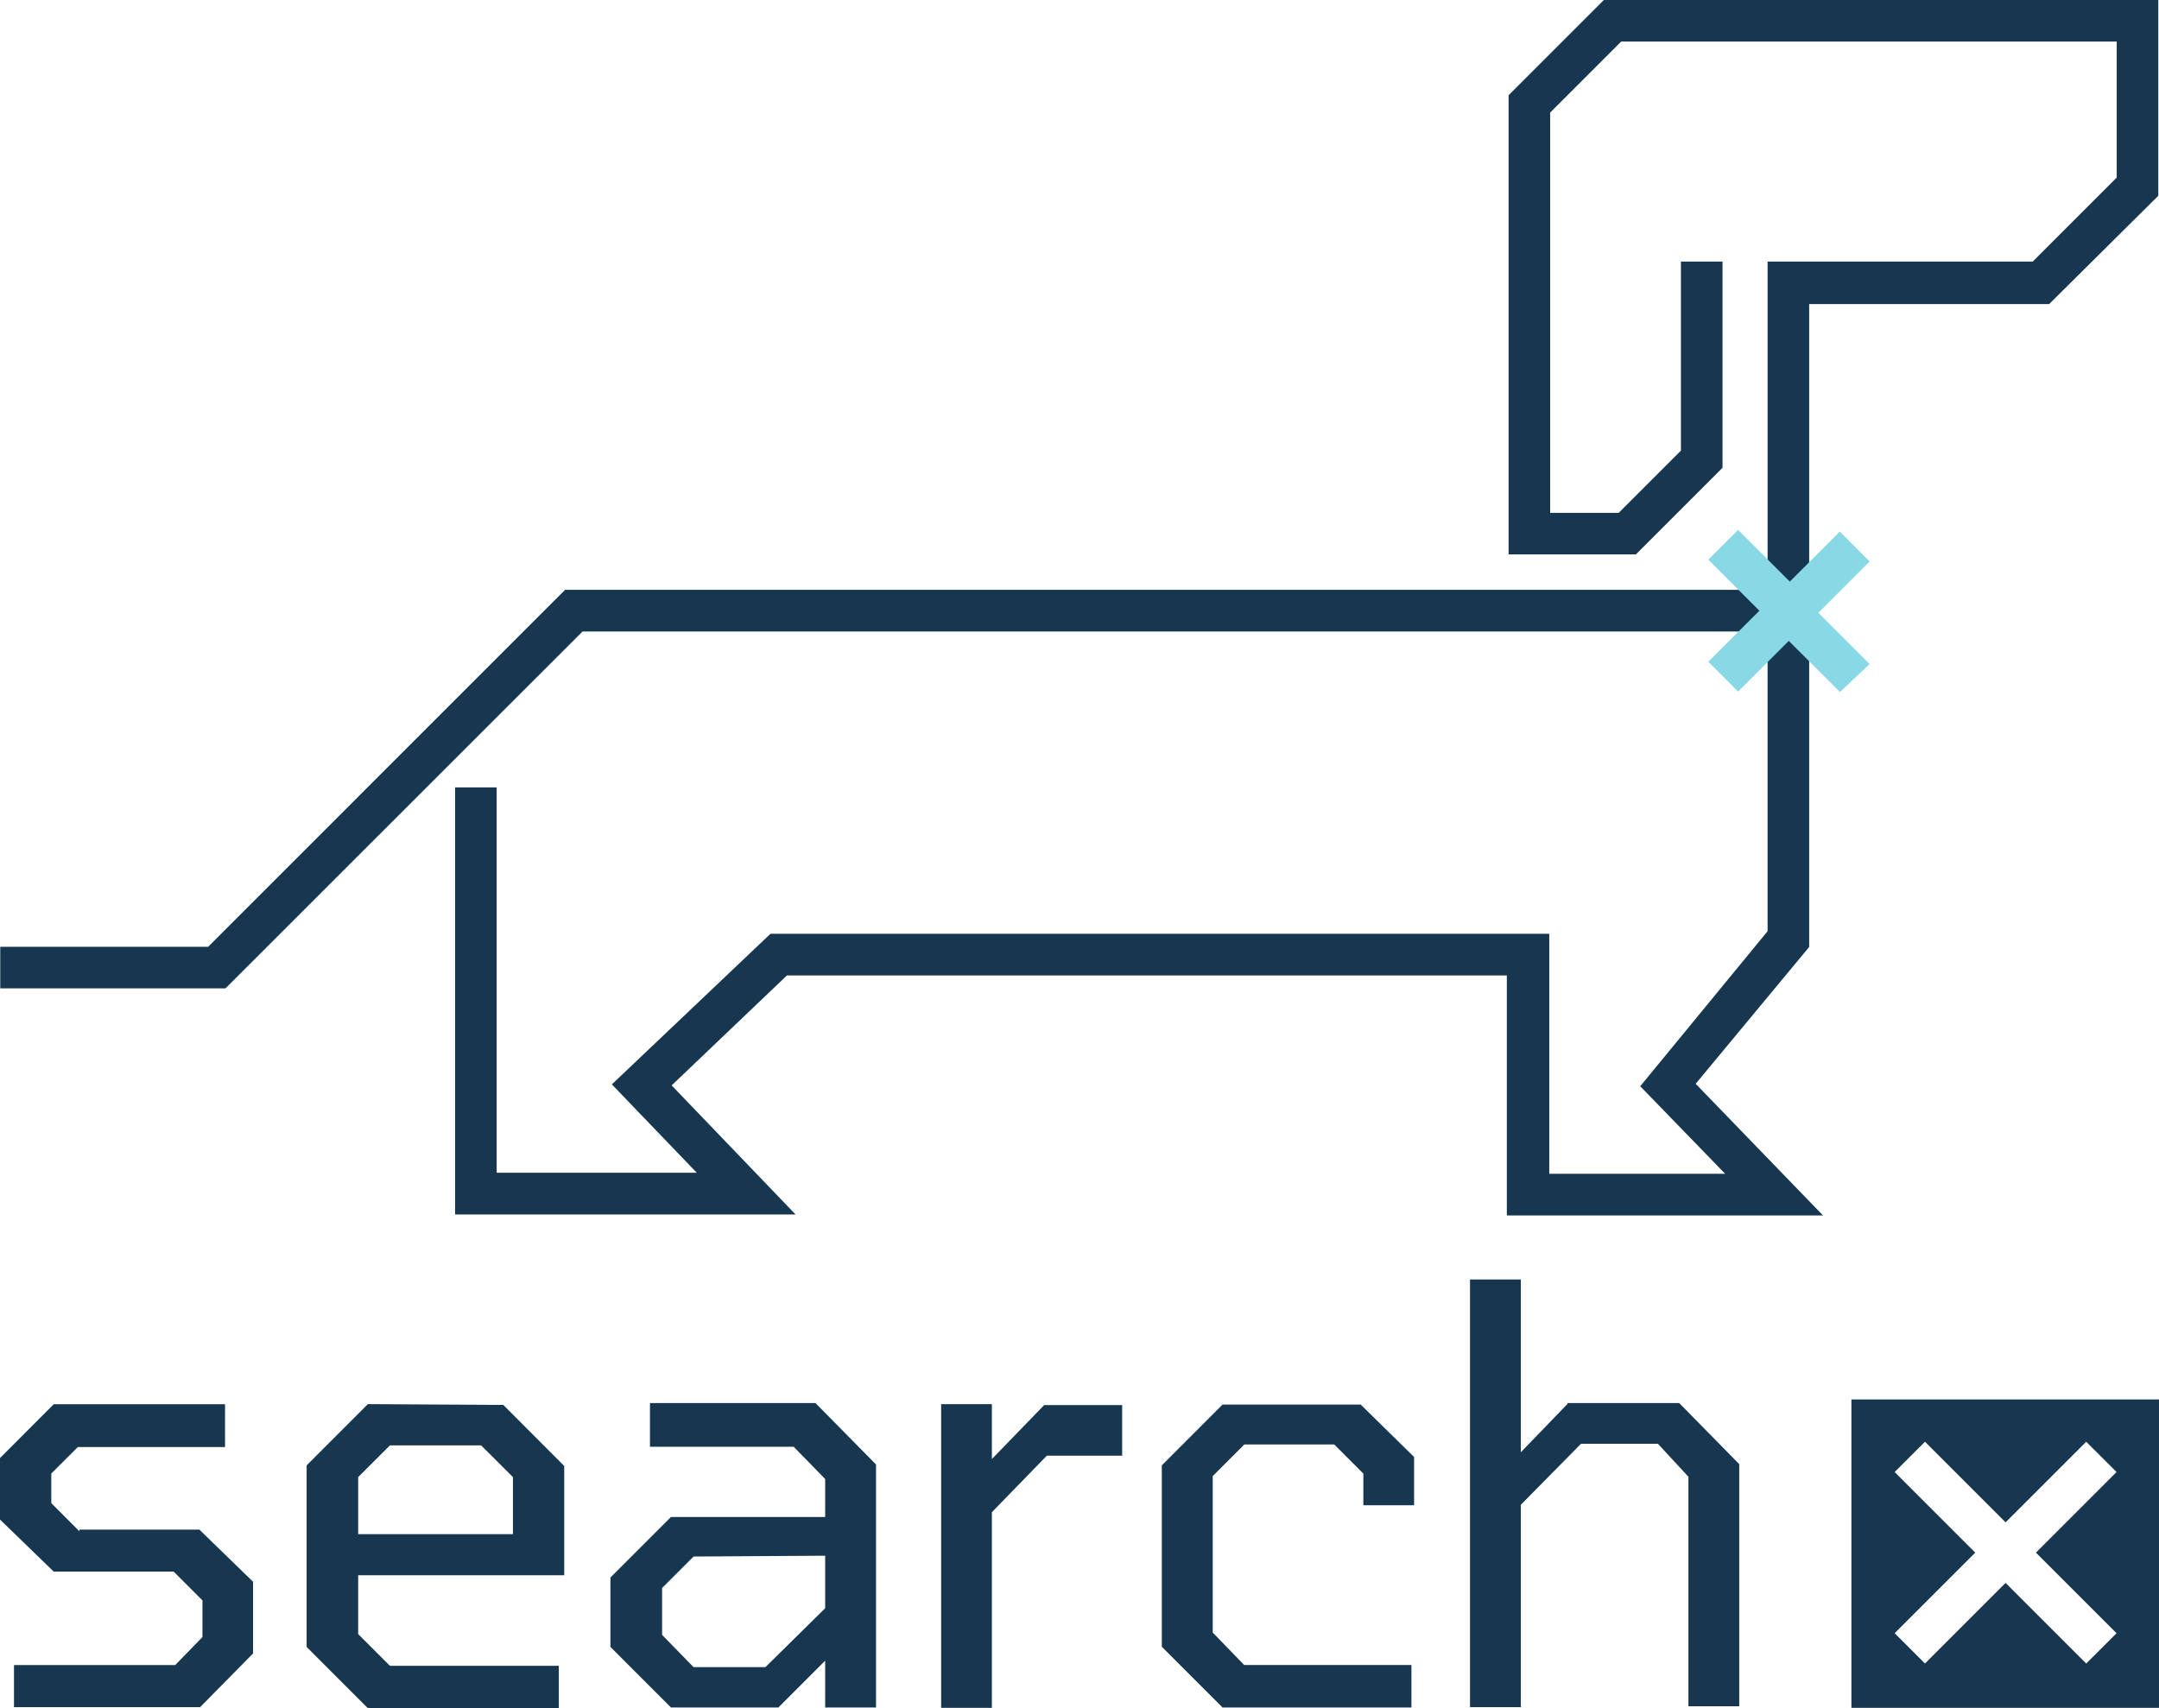 <svg viewBox="0 0 589.27 466.21" xmlns="http://www.w3.org/2000/svg"><g fill="#173751"><path d="m493.79 258.44v-175.44h65.5l29.79-29.56v-53.44h-151.33l-26 26v125.33h34.75l23.64-23.64v-56.28h-11.35v51.59l-17 17h-18.7v-109.26l19.39-19.39h135.25v37.12l-22.94 22.94h-72.35v89.59h-328.2l-97.42 97.44h-56.75v11.35h61.48l97.45-97.41h323.44v81.81l-34.76 42.32 23.17 23.89h-48v-65.5h-212.57l-43.28 41.1 23.17 24.12h-54.61v-105.18h-11.35v116.57h92.93l-33.82-35.23 31.45-30h196.5v65.5h86.3l-34.76-35.94 31-37.37"/><path d="m21.68 418-7.68-7.69v-8.08l7.25-7.23h40.17v-11.69h-46.76l-14.66 14.69v16.79l14.66 14.21h32.74l7.86 7.86v10l-7.44 7.65h-44v11.49h50.8l14.45-14.66v-19.57l-14.66-14.24h-32.73"/><path d="m140 418.78h-42.24v-15.58l8.66-8.66h24.89l8.69 8.66zm-39.6-35.5-16.71 16.72v49.56l16.67 16.67h52.16v-11.52h-46.1l-8.66-8.66v-16.05h56.24v-29.83l-16.63-16.67-37-.22"/><path d="m225.22 439-16.31 16.08h-19.61l-8.59-8.81v-12.79l8.59-8.6 35.92-.22zm-47.82-55.76v11.68h39.23l8.59 8.81v10.36h-42.09l-16.52 16.52v18.95l16.52 16.53h29.31l12.78-12.78v12.78h13.88v-66.33l-16.52-16.76h-45.18"/><path d="m270.72 398.29v-15h-13.85v82.89h13.85v-53.4l15-15.42h20.56v-13.82h-21.28l-14.3 14.75"/><path d="m333.68 383.4-16.58 16.6v49.51l16.58 16.58h51.55v-11.6h-45.65l-8.58-8.86v-42.7l8.63-8.63h24.53l7.95 7.95v8.63h13.85v-13.17l-14.58-14.31z"/><path d="m427.81 383.24-12.72 13.18v-47.16h-13.87v116.74h13.87v-55.24l16.42-16.65h21l8.32 9v62.65h13.87v-66.1l-16.37-16.66h-30.52"/><path d="m569.4 454.09-22-22-22 22-8.28-8.27 22-22-22-22 8.28-8.27 22 22 22-22 8.28 8.27-22 22 22 22zm-64.08-72.09v84.18h83.95v-84.18z"/></g><path d="m502.15 188.84-21.89-21.84 21.89-21.89 8.14 8.15-14 14 14 14-8.14 7.68" fill="#88d8e5"/><path d="m474.39 188.77-8.13-8.13 13.94-13.93-13.94-13.93 8.13-8.13 22.06 22.06z" fill="#88d8e5"/></svg>